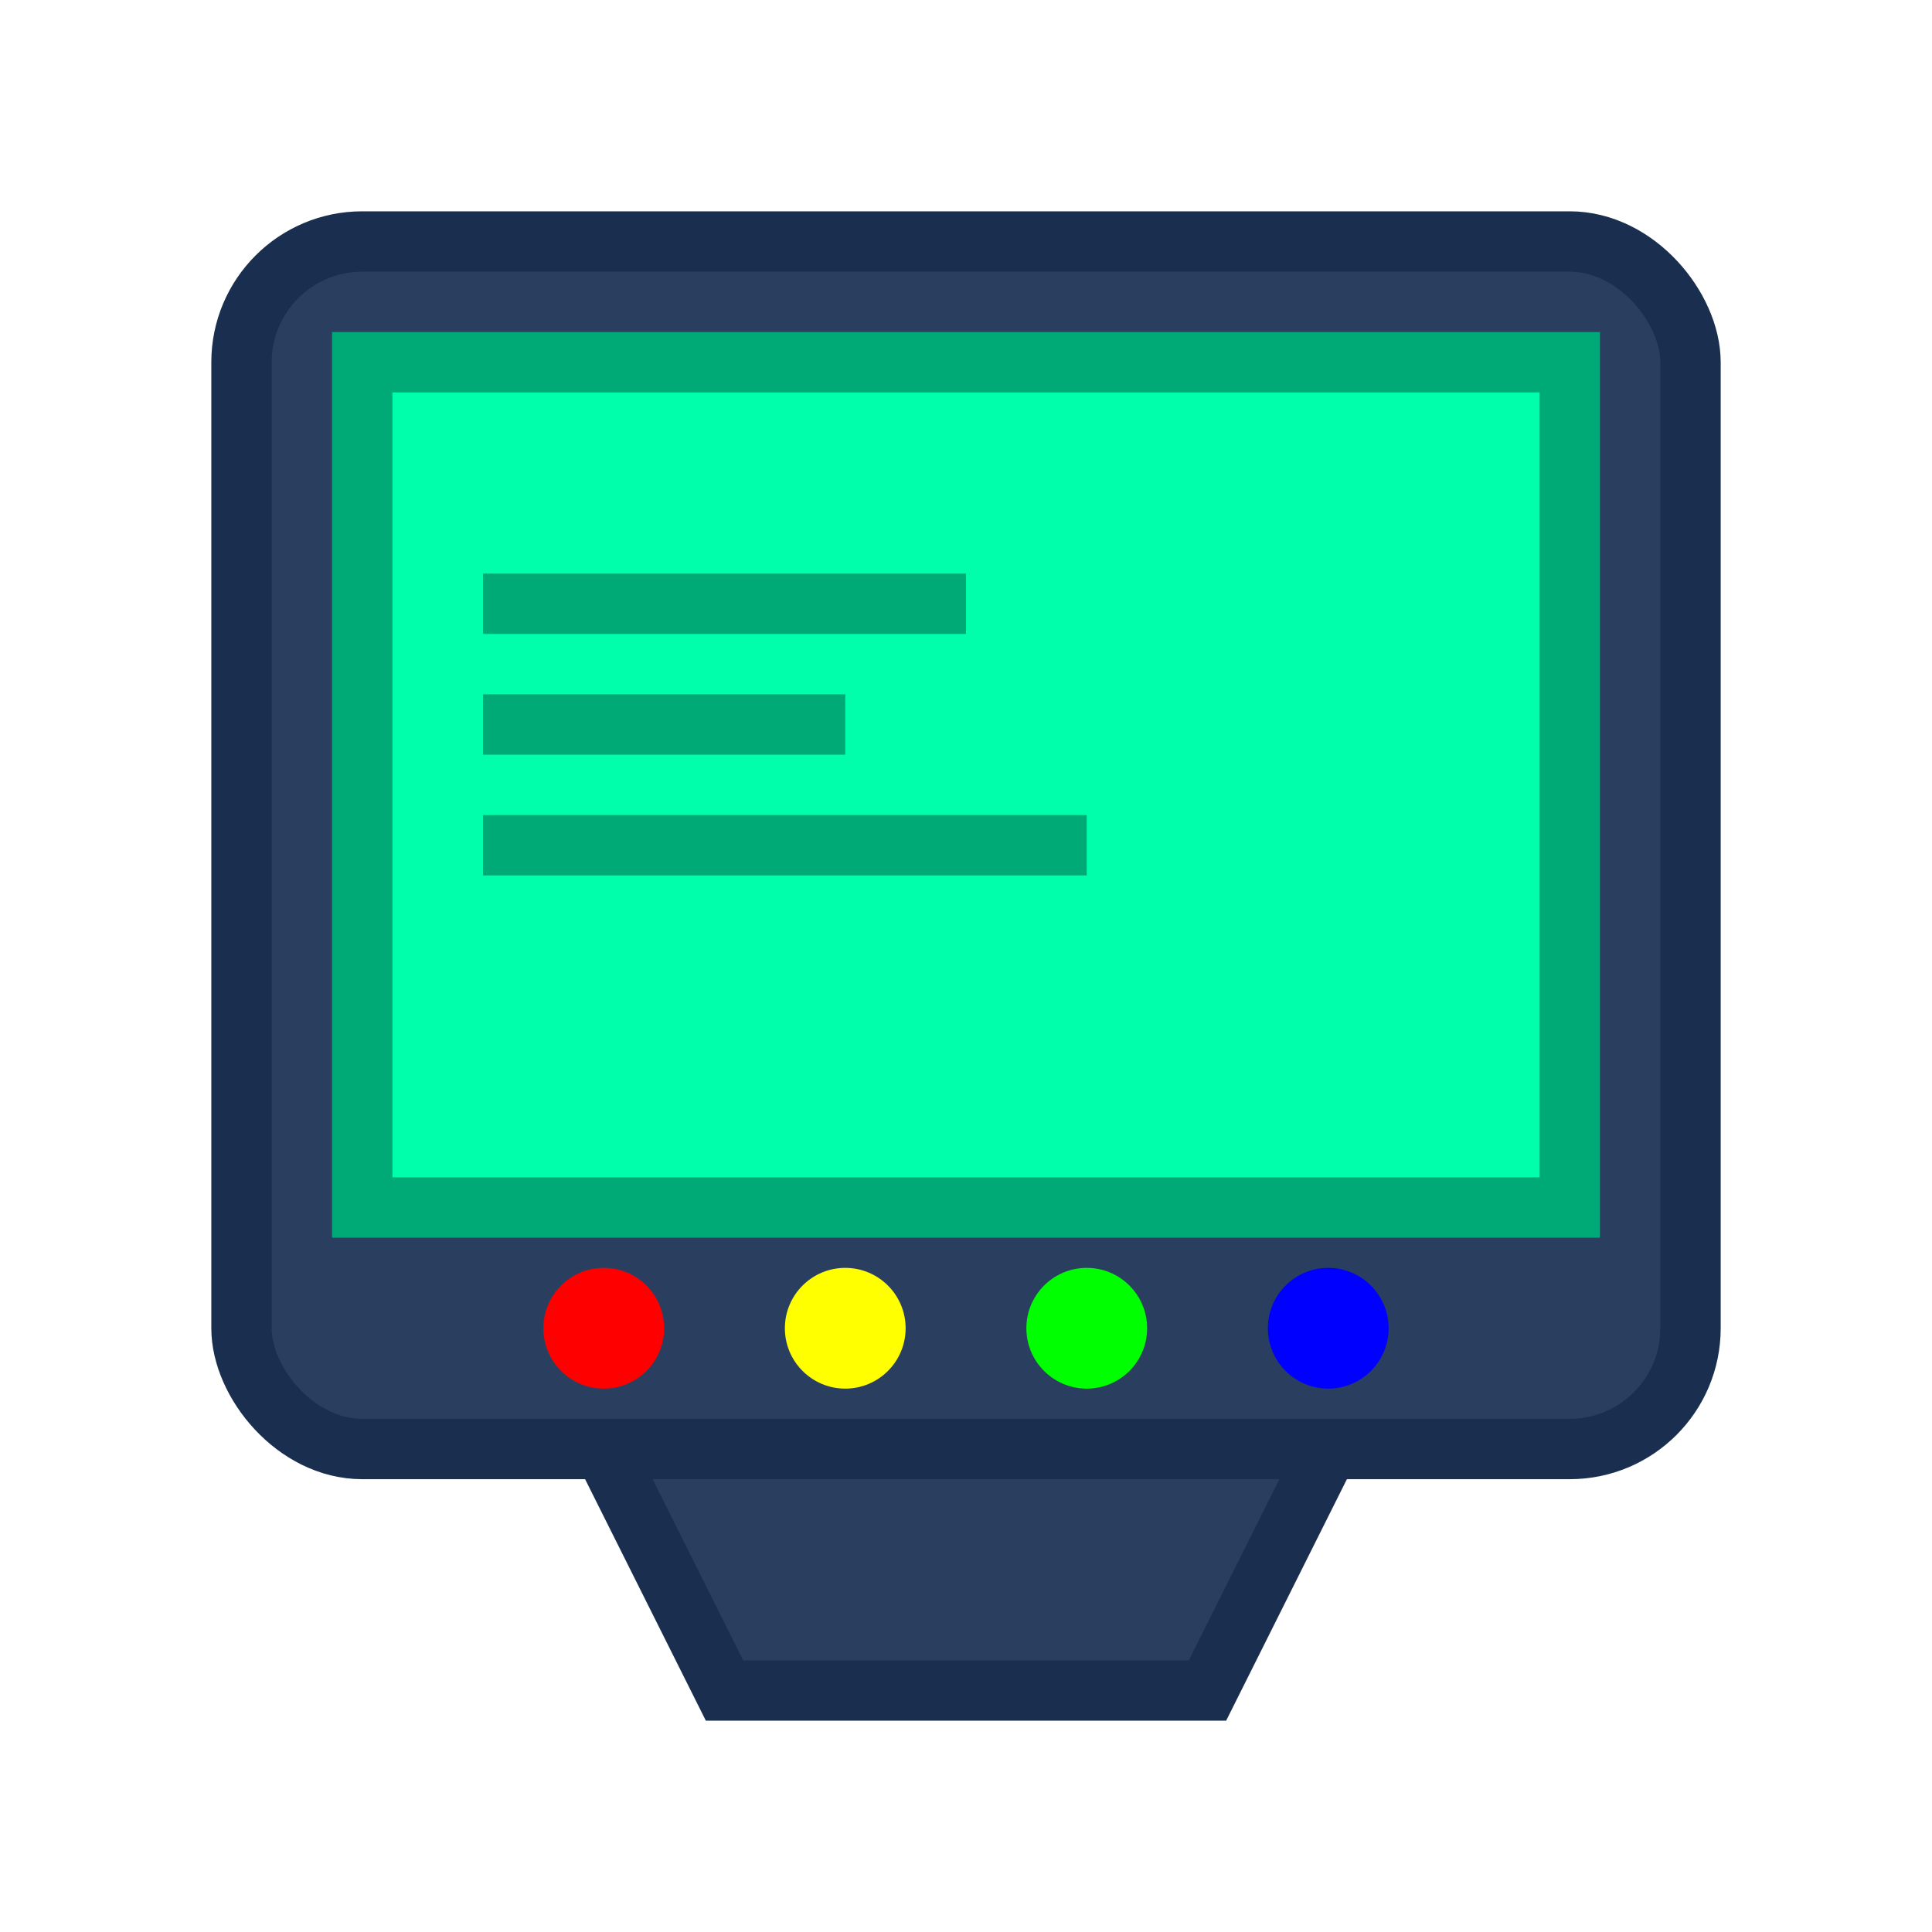<?xml version="1.0" encoding="UTF-8"?>
<svg width="32" height="32" viewBox="0 0 32 32" xmlns="http://www.w3.org/2000/svg">
  <!-- Base do terminal -->
  <rect x="4" y="4" width="24" height="20" rx="2" fill="#2a3f5f" stroke="#1a2f4f" stroke-width="1"/>
  <!-- Tela do terminal -->
  <rect x="6" y="6" width="20" height="14" fill="#00ffaa" stroke="#00aa77" stroke-width="1"/>
  <!-- Linhas de código -->
  <line x1="8" y1="10" x2="16" y2="10" stroke="#00aa77" stroke-width="1"/>
  <line x1="8" y1="12" x2="14" y2="12" stroke="#00aa77" stroke-width="1"/>
  <line x1="8" y1="14" x2="18" y2="14" stroke="#00aa77" stroke-width="1"/>
  <!-- Base de suporte -->
  <path d="M10 24 L22 24 L20 28 L12 28 Z" fill="#2a3f5f" stroke="#1a2f4f" stroke-width="1"/>
  <!-- Botões de controle -->
  <circle cx="10" cy="22" r="1" fill="#ff0000"/>
  <circle cx="14" cy="22" r="1" fill="#ffff00"/>
  <circle cx="18" cy="22" r="1" fill="#00ff00"/>
  <circle cx="22" cy="22" r="1" fill="#0000ff"/>
</svg> 